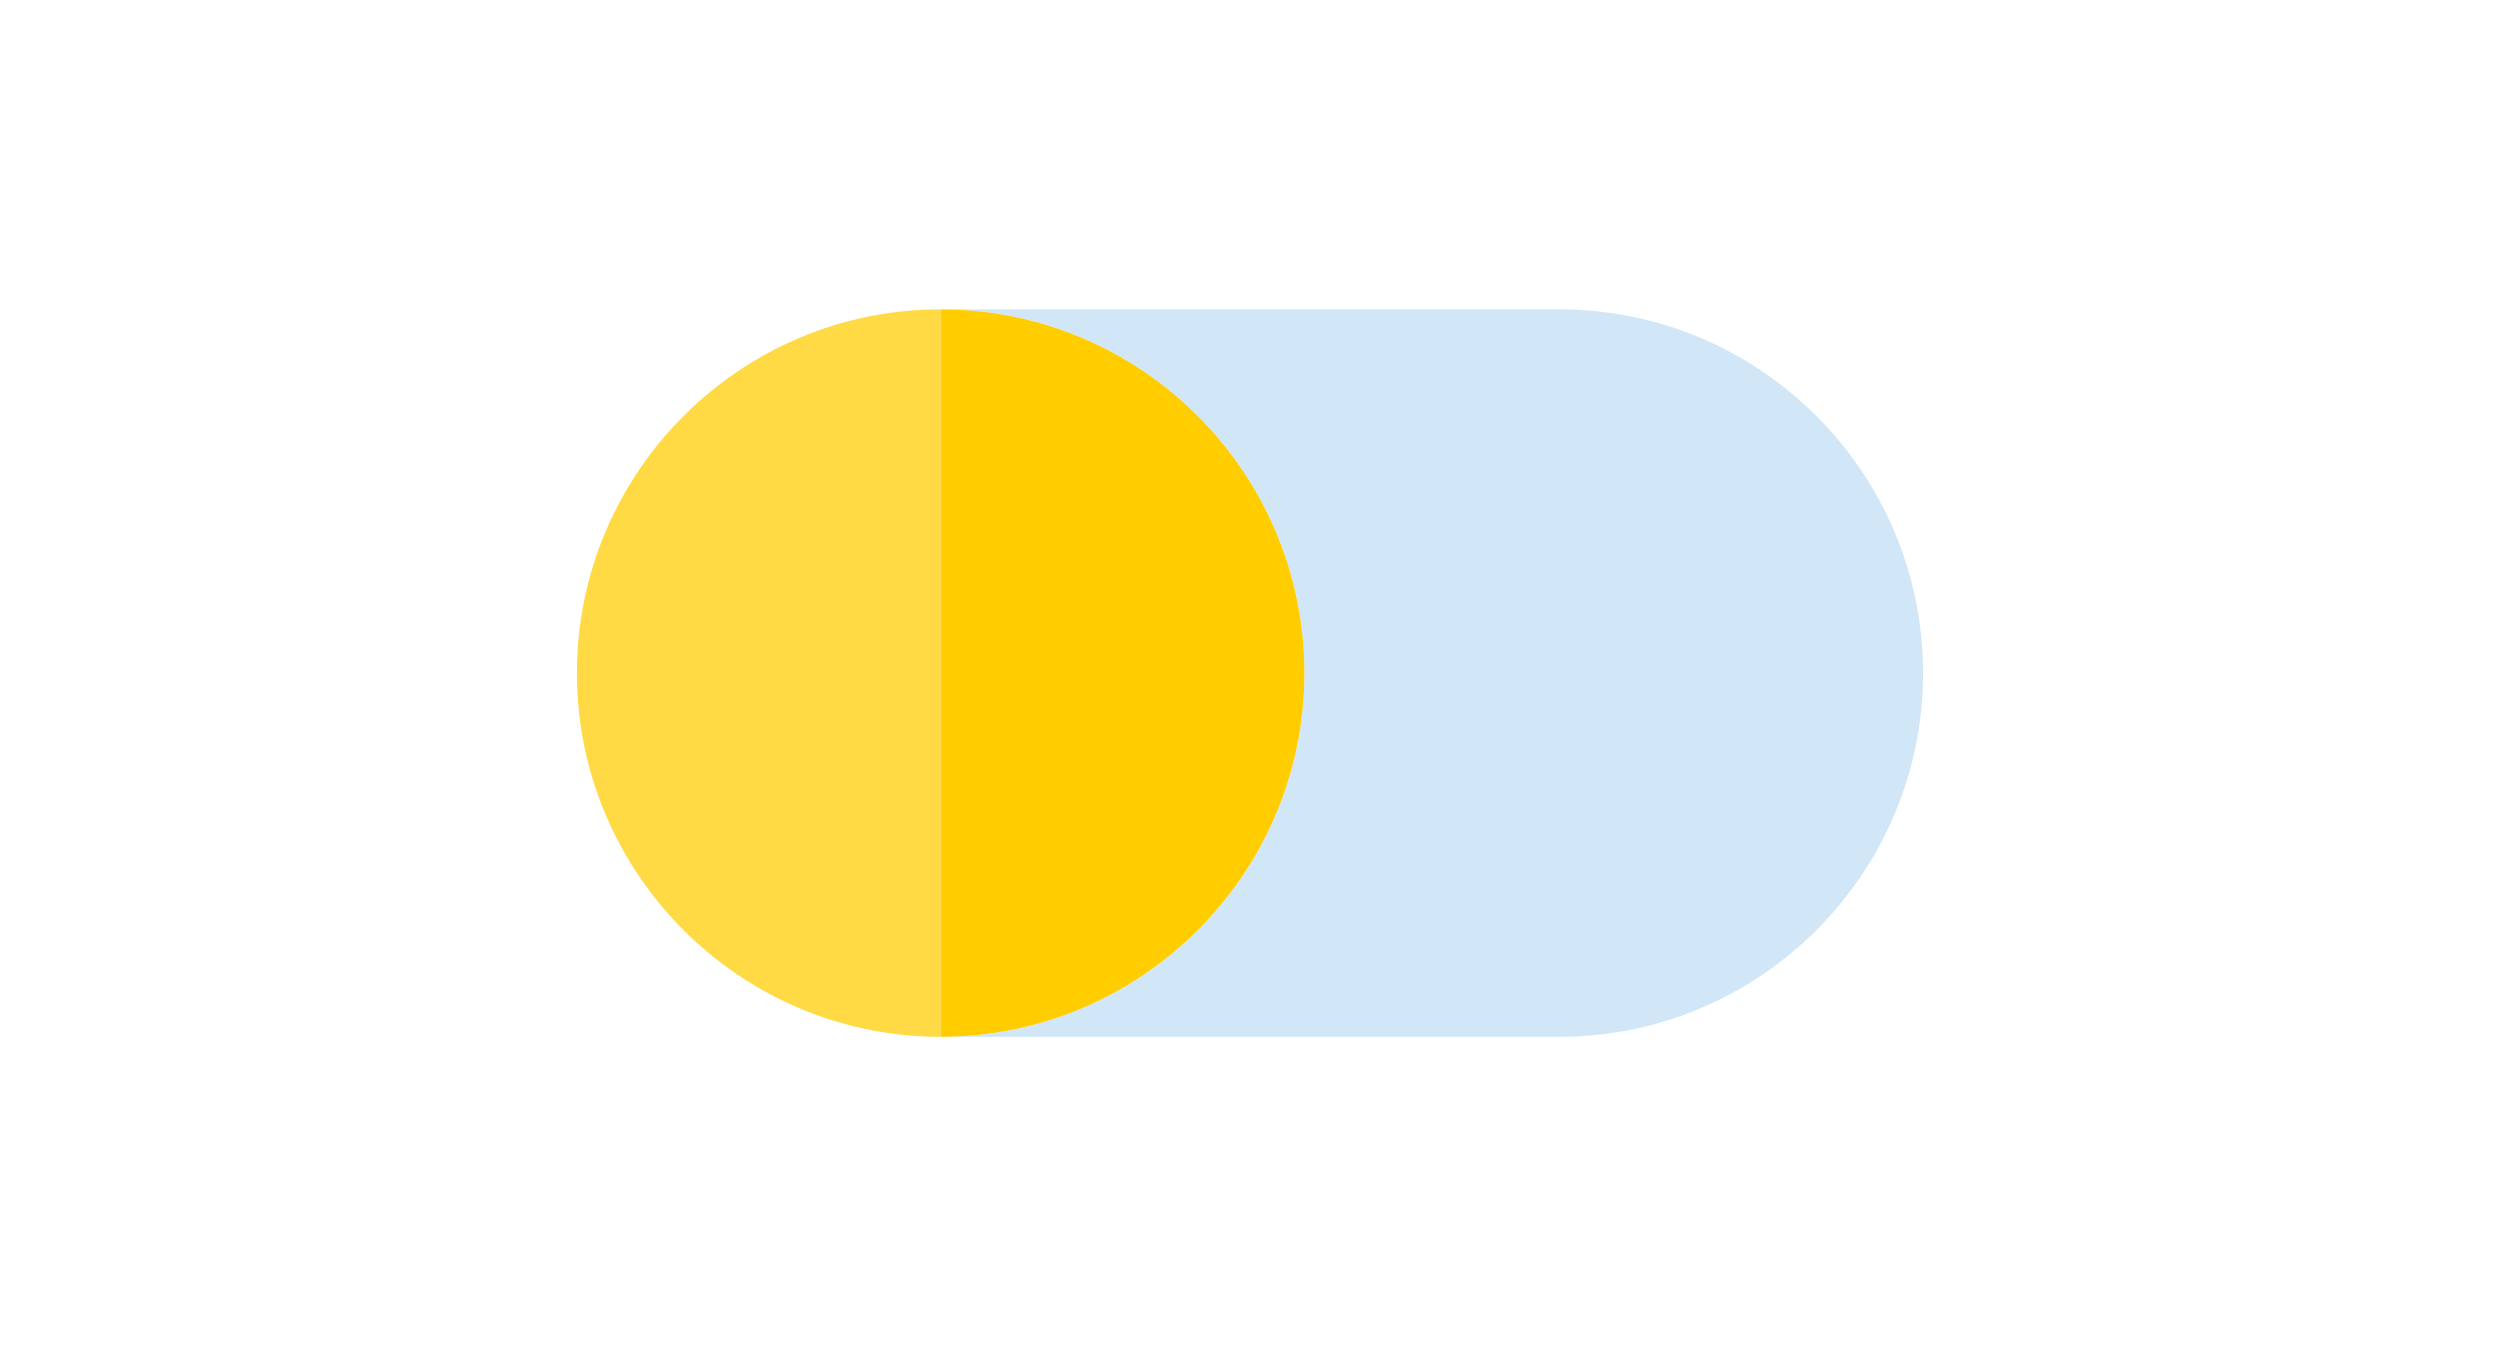 <svg version="1.1" id="Layer_1" xmlns="http://www.w3.org/2000/svg" xmlns:xlink="http://www.w3.org/1999/xlink" x="0px" y="0px" viewBox="0 0 495 495" enable-background="new 0 0 495 495" xml:space="preserve" width="65" height="35"><g><path fill="#D1E7F8" d="M361.25,113.75h-227.5c73.75,0,133.75,60,133.75,133.75s-60,133.75-133.75,133.75h227.5 c73.75,0,133.75-60,133.75-133.75S435,113.75,361.25,113.75z"></path><path fill="#FFDA44" d="M0,247.5c0,73.75,60,133.75,133.75,133.75v-267.5C60,113.75,0,173.75,0,247.5z"></path><path fill="#FFCD00" d="M267.5,247.5c0-73.75-60-133.75-133.75-133.75v267.5C207.5,381.25,267.5,321.25,267.5,247.5z"></path></g></svg>
